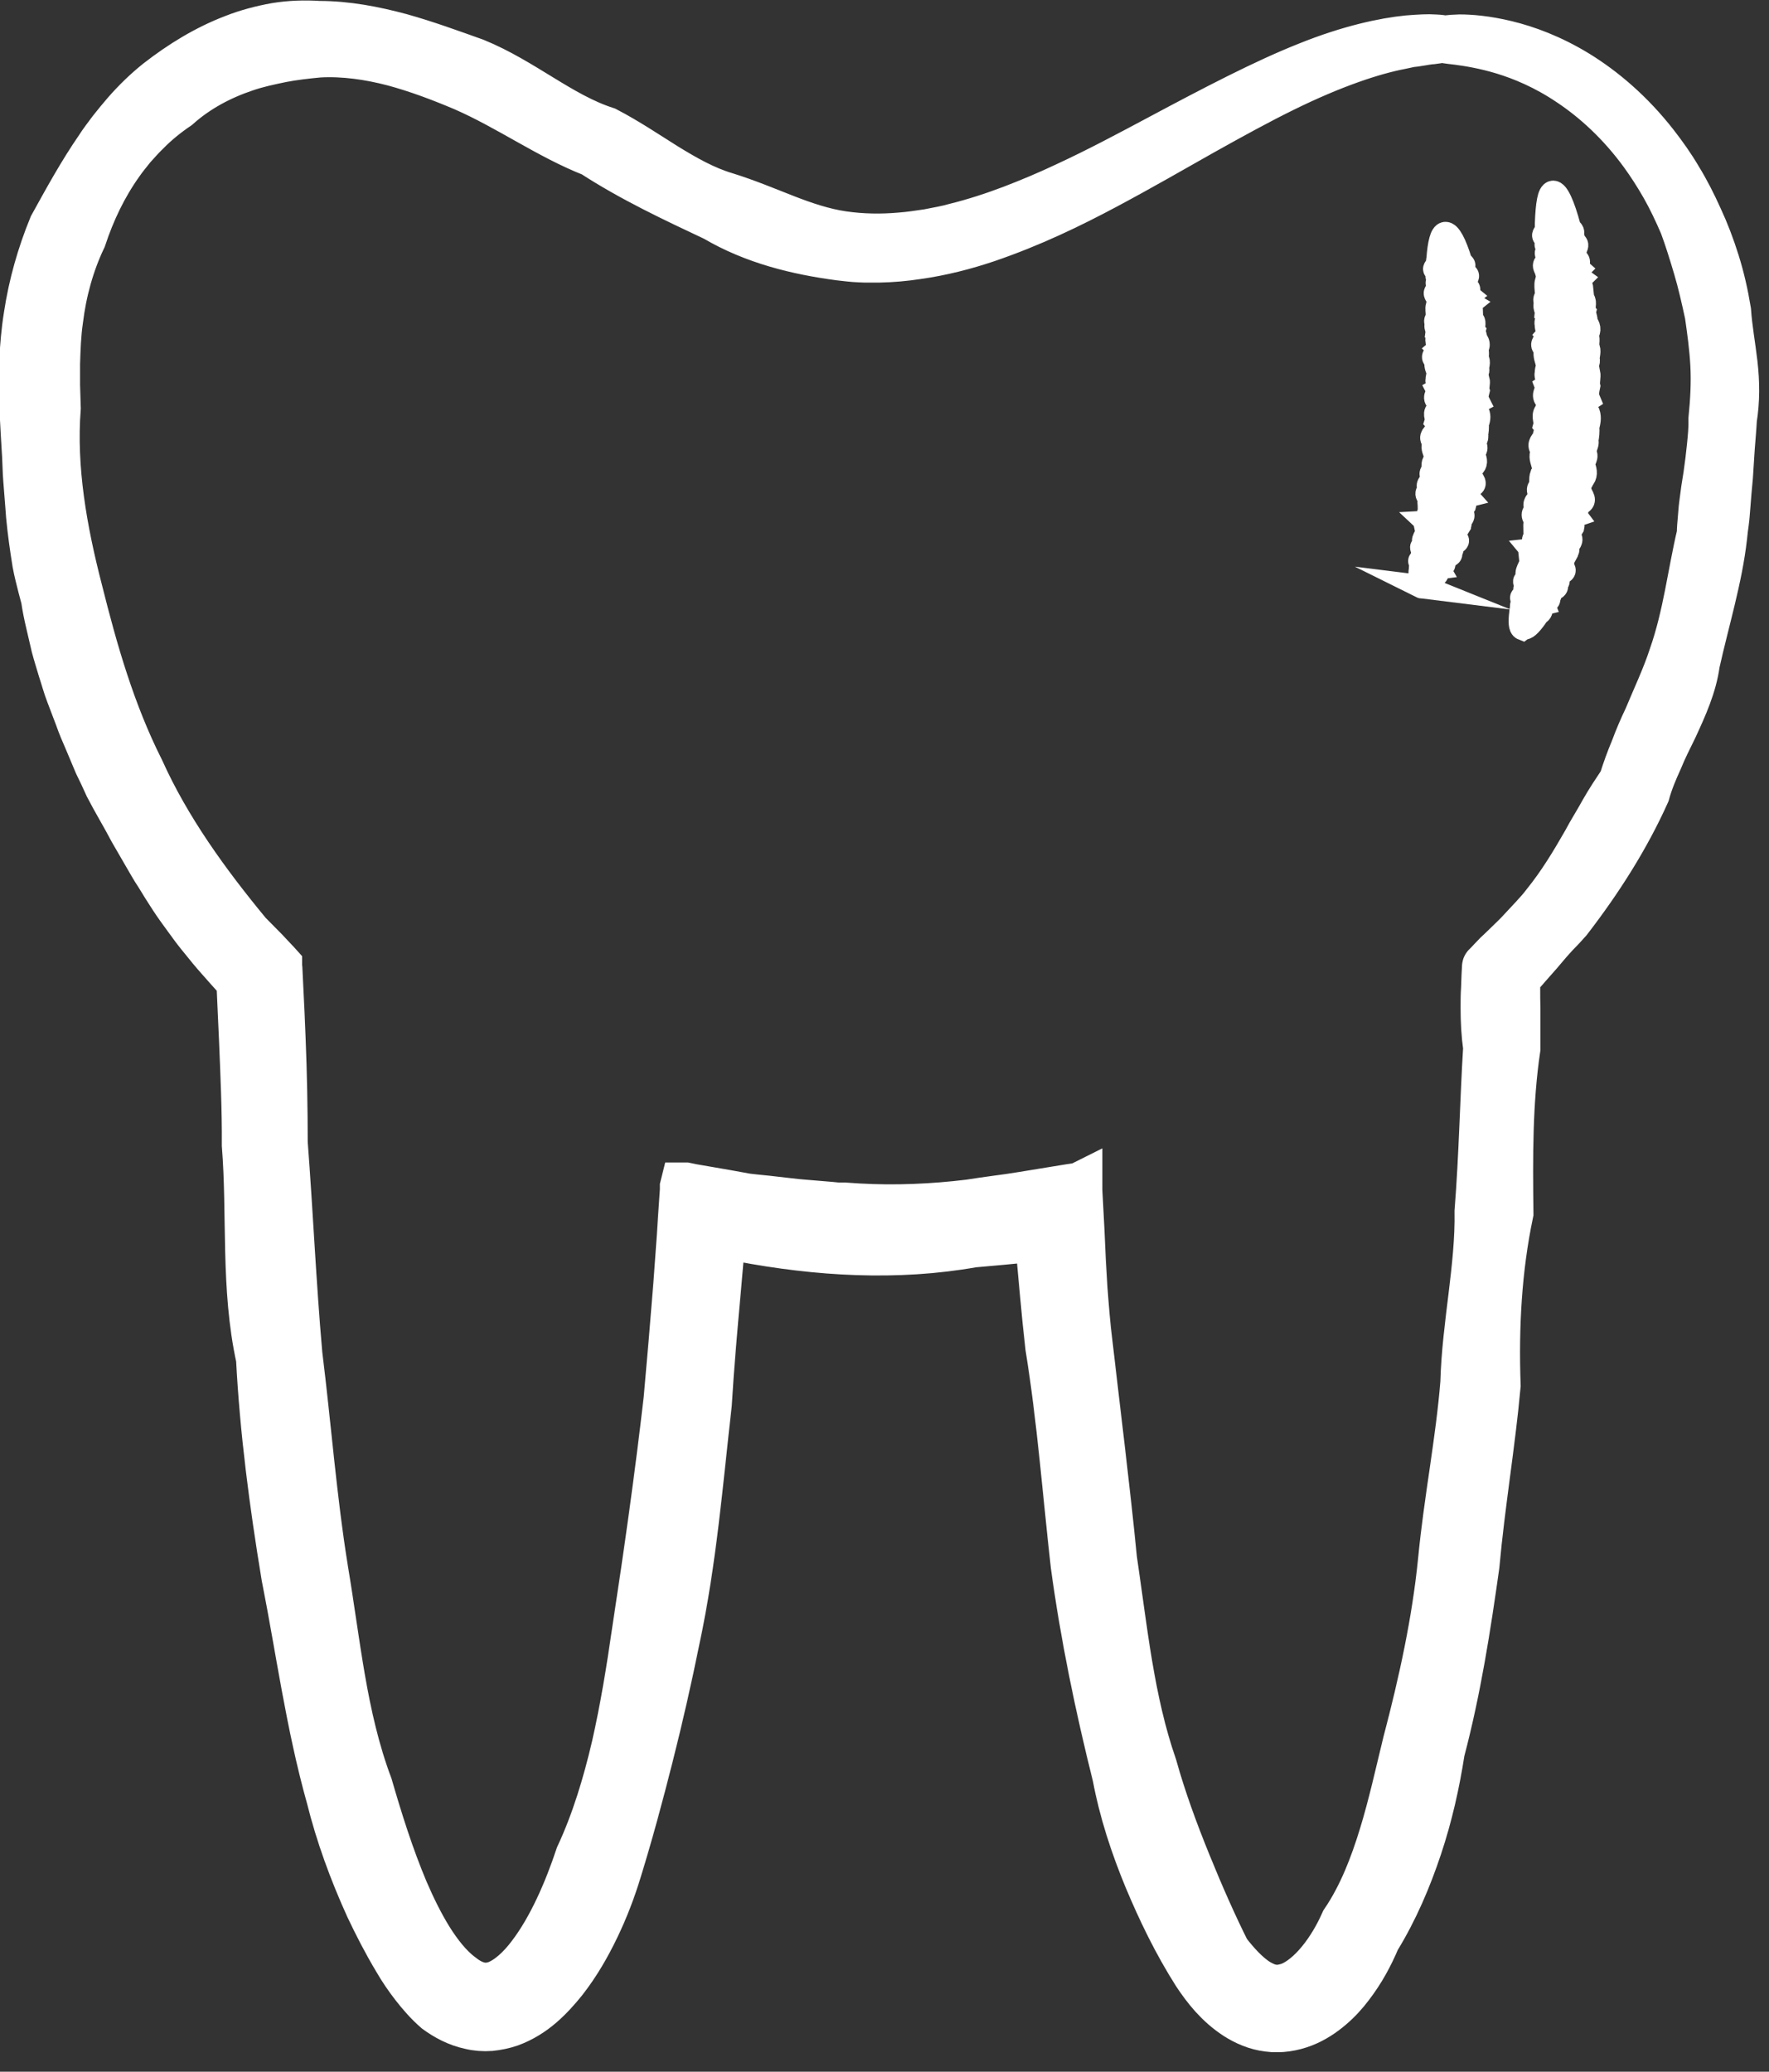 <svg width="76" height="89" viewBox="0 0 76 89" fill="none" xmlns="http://www.w3.org/2000/svg">
<rect x="0" y="0" width="76" height="89" fill="#333333" stroke="none"/>
<g clip-path="url(#clip0_123_337)">
<path d="M62.03 1.68C62.03 1.68 62.26 1.63 62.71 1.62C63.16 1.62 63.84 1.67 64.71 1.88C65.58 2.09 66.63 2.47 67.76 3.16C68.88 3.85 70.06 4.84 71.12 6.2C71.47 6.65 71.82 7.14 72.13 7.67C72.45 8.19 72.74 8.76 73.01 9.36C73.29 9.96 73.53 10.59 73.74 11.26C73.95 11.93 74.11 12.63 74.23 13.36C74.28 14.1 74.42 14.85 74.51 15.63C74.6 16.42 74.61 17.2 74.48 18.01C74.46 18.41 74.42 18.82 74.39 19.23C74.36 19.64 74.34 20.06 74.31 20.48C74.27 20.9 74.23 21.33 74.2 21.76C74.18 21.98 74.17 22.19 74.14 22.41C74.11 22.63 74.08 22.85 74.06 23.07C73.86 24.84 73.31 26.61 72.89 28.49C72.76 29.46 72.35 30.36 71.93 31.27C71.71 31.72 71.48 32.17 71.29 32.64C71.08 33.1 70.88 33.57 70.74 34.08C69.89 35.97 68.74 37.79 67.39 39.54L67.11 39.85L66.82 40.15C66.63 40.36 66.45 40.56 66.27 40.78C66.09 41 65.9 41.2 65.72 41.41L65.44 41.73L65.3 41.89L65.23 41.97C65.23 41.97 65.19 42.02 65.17 42.05V42.15V42.2V42.22V42.27V42.48C65.17 42.76 65.17 43.04 65.18 43.33C65.18 43.9 65.18 44.47 65.18 45.04C64.84 47.33 64.85 49.68 64.88 52.11C64.38 54.5 64.24 56.97 64.33 59.52C64.1 62.05 63.66 64.6 63.42 67.25C63.05 69.87 62.64 72.55 61.93 75.24C61.72 76.61 61.41 77.99 60.96 79.34C60.51 80.69 59.94 82.04 59.16 83.31C58.87 84 58.51 84.67 58.02 85.31C57.78 85.63 57.5 85.94 57.17 86.22C56.84 86.5 56.46 86.76 56 86.94C55.54 87.12 55 87.21 54.49 87.14C53.97 87.08 53.5 86.87 53.11 86.62C52.33 86.11 51.81 85.45 51.37 84.79C50.52 83.45 49.86 82.08 49.27 80.67C48.69 79.26 48.21 77.8 47.93 76.3C47.19 73.34 46.56 70.32 46.14 67.24C45.79 64.14 45.56 61.02 45.05 57.87C44.96 57.08 44.88 56.29 44.81 55.49C44.77 55.09 44.74 54.69 44.7 54.29C44.67 53.94 44.64 53.58 44.62 53.23V53.18C44.62 53.18 44.62 53.14 44.59 53.15H44.54H44.51L44.26 53.19C44.06 53.22 43.85 53.26 43.65 53.28L43.03 53.34C42.62 53.38 42.21 53.41 41.8 53.45C38.53 54.03 35.13 53.83 31.82 53.2L31.12 53.09H31.07C31.07 53.09 31.03 53.07 31.04 53.09V53.18L31.02 53.23V53.25V53.28L31 53.44L30.95 54.06C30.91 54.47 30.88 54.89 30.84 55.31C30.69 56.97 30.54 58.64 30.44 60.32C30.06 63.66 29.79 67.06 29.07 70.42C28.73 72.1 28.35 73.77 27.93 75.43C27.51 77.09 27.07 78.73 26.56 80.38C26.31 81.2 26 82.01 25.62 82.8C25.24 83.59 24.8 84.36 24.23 85.09C23.94 85.45 23.63 85.8 23.25 86.13C22.88 86.45 22.43 86.74 21.91 86.93C21.65 87.02 21.36 87.08 21.07 87.11C20.78 87.13 20.48 87.11 20.2 87.04C19.63 86.92 19.15 86.65 18.75 86.36C18.37 86.03 18.06 85.67 17.78 85.31C17.5 84.95 17.25 84.58 17.03 84.2C16.58 83.45 16.19 82.69 15.83 81.93C15.13 80.39 14.56 78.83 14.16 77.23C13.27 74.06 12.85 70.86 12.23 67.73C11.71 64.59 11.3 61.46 11.14 58.36C10.47 55.3 10.77 52.2 10.53 49.19C10.54 47.68 10.47 46.18 10.41 44.69C10.38 43.95 10.34 43.21 10.31 42.47V42.23L10.3 42.17C10.3 42.15 10.28 42.14 10.27 42.13L10.18 42.03C9.93 41.75 9.67 41.47 9.43 41.19C9.18 40.91 8.94 40.62 8.71 40.33C8.59 40.18 8.47 40.04 8.36 39.89L8.03 39.44C7.81 39.14 7.59 38.84 7.39 38.53C7.19 38.22 6.99 37.91 6.8 37.59C6.59 37.28 6.42 36.96 6.23 36.64C6.05 36.32 5.86 36.01 5.68 35.69C5.34 35.04 4.96 34.42 4.63 33.78C4.48 33.45 4.33 33.12 4.17 32.8C4.03 32.47 3.89 32.14 3.75 31.8L3.54 31.31C3.47 31.14 3.41 30.98 3.35 30.81C3.22 30.48 3.1 30.14 2.97 29.81C2.84 29.48 2.75 29.13 2.64 28.8C2.54 28.46 2.43 28.12 2.34 27.78C2.26 27.44 2.18 27.09 2.1 26.75C2.02 26.41 1.95 26.07 1.9 25.72C1.81 25.38 1.72 25.05 1.64 24.71C1.6 24.54 1.56 24.37 1.53 24.2L1.45 23.69C1.35 23.01 1.26 22.32 1.22 21.64C1.19 21.3 1.17 20.96 1.14 20.62C1.11 20.28 1.11 19.94 1.09 19.6C1.07 19.26 1.05 18.93 1.03 18.59C1.01 18.26 1 17.92 0.97 17.59C0.97 17.26 0.96 16.92 0.95 16.59C0.94 16.26 0.95 15.91 0.96 15.58C1 14.9 1.05 14.23 1.16 13.56C1.36 12.23 1.73 10.94 2.23 9.72C2.87 8.56 3.49 7.43 4.22 6.37C4.39 6.1 4.59 5.85 4.78 5.59C4.98 5.34 5.18 5.09 5.39 4.85C5.81 4.37 6.27 3.92 6.77 3.52C7.77 2.74 8.86 2.07 10.04 1.62C10.62 1.39 11.24 1.23 11.85 1.12C12.47 1.02 13.09 1 13.7 1.04C14.91 1.04 16.08 1.27 17.2 1.57C18.31 1.88 19.37 2.27 20.41 2.64C21.44 3.06 22.36 3.64 23.26 4.19C24.16 4.74 25.05 5.27 26.04 5.59C26.94 6.06 27.77 6.62 28.6 7.14C29.43 7.65 30.27 8.13 31.18 8.4C32.08 8.68 32.91 9.03 33.73 9.35C34.55 9.67 35.38 9.95 36.21 10.07C37.04 10.19 37.86 10.2 38.67 10.13C39.07 10.1 39.47 10.04 39.87 9.98C40.26 9.9 40.65 9.84 41.03 9.73C41.88 9.52 42.7 9.25 43.49 8.95C44.27 8.65 45.03 8.33 45.75 7.99C47.2 7.32 48.52 6.61 49.76 5.95C52.23 4.63 54.36 3.52 56.18 2.8C57.99 2.07 59.48 1.76 60.48 1.66C60.98 1.62 61.37 1.6 61.62 1.62C61.87 1.63 62 1.65 62 1.67C62 1.69 61.84 1.72 61.53 1.76C61.45 1.76 61.37 1.78 61.27 1.79C61.18 1.81 61.07 1.82 60.96 1.84C60.85 1.86 60.72 1.88 60.59 1.89C60.46 1.92 60.32 1.95 60.17 1.98C58.97 2.21 57.25 2.78 55.14 3.82C54.08 4.34 52.93 4.97 51.66 5.68C50.4 6.39 49.02 7.19 47.5 8C45.98 8.81 44.31 9.62 42.41 10.27C41.46 10.59 40.46 10.85 39.39 11C38.86 11.08 38.31 11.13 37.76 11.14C37.62 11.14 37.48 11.14 37.34 11.14C37.2 11.14 37.06 11.14 36.92 11.13C36.64 11.12 36.35 11.08 36.07 11.05C34.26 10.81 32.39 10.36 30.71 9.37C28.97 8.55 27.17 7.71 25.46 6.6C23.55 5.85 21.86 4.62 19.91 3.77C18.94 3.36 17.94 2.98 16.9 2.7C15.86 2.43 14.78 2.27 13.7 2.33C13.16 2.38 12.64 2.44 12.11 2.54C11.58 2.65 11.05 2.76 10.53 2.94C9.49 3.29 8.48 3.82 7.63 4.58C7.16 4.9 6.71 5.26 6.3 5.68C6.09 5.88 5.9 6.1 5.7 6.32C5.52 6.55 5.33 6.77 5.16 7.02C4.47 7.99 3.95 9.08 3.57 10.23C3.05 11.32 2.72 12.52 2.57 13.75C2.48 14.36 2.46 14.99 2.44 15.61C2.44 15.93 2.44 16.23 2.44 16.56C2.45 16.88 2.46 17.2 2.47 17.53C2.27 20.13 2.74 22.78 3.41 25.37C4.06 27.97 4.81 30.6 6.06 33.08C7.2 35.61 8.86 37.91 10.67 40.1C10.92 40.35 11.17 40.61 11.42 40.86L11.71 41.17L11.89 41.36L11.98 41.46C11.98 41.46 11.98 41.54 11.99 41.58L12.03 42.41C12.07 43.14 12.1 43.88 12.13 44.62C12.19 46.1 12.22 47.59 12.22 49.09C12.45 52.08 12.58 55.12 12.85 58.18C13.23 61.23 13.46 64.34 13.96 67.44C14.22 68.99 14.42 70.55 14.69 72.11C14.96 73.67 15.31 75.23 15.87 76.72C16.31 78.24 16.79 79.76 17.4 81.21C17.71 81.93 18.05 82.63 18.45 83.28C18.85 83.92 19.31 84.51 19.83 84.89C20.08 85.09 20.33 85.22 20.58 85.28C20.82 85.34 21.05 85.32 21.3 85.24C21.81 85.06 22.35 84.57 22.79 83.98C23.24 83.39 23.63 82.7 23.97 81.98C24.31 81.26 24.6 80.51 24.86 79.73C25.55 78.25 26.03 76.65 26.41 75.03C26.78 73.4 27.05 71.74 27.29 70.07C27.8 66.74 28.27 63.42 28.65 60.11C28.8 58.45 28.94 56.8 29.07 55.15C29.1 54.74 29.13 54.32 29.16 53.91C29.2 53.37 29.24 52.83 29.27 52.29L29.35 51.12V50.98L29.36 50.94C29.36 50.94 29.38 50.94 29.39 50.94H29.46L29.75 51L30.33 51.1C30.91 51.2 31.5 51.3 32.08 51.41C32.48 51.46 32.88 51.49 33.28 51.54C33.68 51.58 34.08 51.64 34.48 51.67C34.88 51.7 35.28 51.74 35.68 51.77L35.98 51.8H36.28L36.88 51.84C38.47 51.93 40.07 51.86 41.64 51.67C42.03 51.61 42.42 51.55 42.81 51.5L43.39 51.42C43.58 51.39 43.78 51.36 43.97 51.33C44.64 51.22 45.32 51.11 45.99 51L46.27 50.96H46.34L46.36 50.95C46.36 50.95 46.36 50.96 46.36 50.97V51.01V51.15L46.39 51.72L46.45 52.85C46.47 53.29 46.49 53.73 46.51 54.17C46.53 54.57 46.56 54.96 46.58 55.36C46.64 56.15 46.7 56.94 46.8 57.72C47.16 60.85 47.55 63.93 47.85 66.99C48.3 70.02 48.59 73.06 49.57 75.88C49.97 77.31 50.48 78.69 51.02 80.02C51.56 81.35 52.12 82.63 52.72 83.83C53.12 84.35 53.56 84.83 54.01 85.12C54.24 85.26 54.46 85.36 54.68 85.39C54.9 85.43 55.12 85.39 55.35 85.32C55.82 85.16 56.31 84.74 56.71 84.25C57.12 83.75 57.46 83.17 57.73 82.56C58.49 81.44 58.99 80.14 59.39 78.83C59.79 77.52 60.08 76.19 60.4 74.88C61.09 72.26 61.66 69.65 61.92 67.04C62.17 64.43 62.68 61.91 62.88 59.4C62.95 56.88 63.53 54.46 63.49 52.04C63.68 49.64 63.72 47.29 63.86 45.01C63.78 44.44 63.75 43.87 63.75 43.3C63.75 43.02 63.75 42.74 63.77 42.46L63.79 41.91L63.81 41.53C63.81 41.53 63.81 41.5 63.83 41.49L63.86 41.46L63.93 41.39L64.06 41.25L64.31 40.99L64.46 40.85L64.75 40.57C64.94 40.38 65.14 40.2 65.32 40C65.5 39.8 65.69 39.61 65.87 39.41L66.14 39.11C66.23 39.01 66.31 38.9 66.39 38.8C67.06 37.97 67.6 37.07 68.11 36.18C68.23 35.95 68.36 35.73 68.49 35.51C68.62 35.29 68.75 35.07 68.87 34.85C69.12 34.41 69.4 33.99 69.68 33.57C69.83 33.09 70 32.62 70.19 32.17C70.36 31.71 70.55 31.27 70.76 30.83C71.13 29.94 71.54 29.08 71.83 28.19C72.45 26.42 72.64 24.62 73.04 22.94C73.04 22.72 73.06 22.51 73.08 22.29C73.1 22.08 73.11 21.86 73.14 21.65C73.19 21.23 73.25 20.82 73.32 20.41C73.38 20 73.43 19.59 73.47 19.19C73.51 18.79 73.55 18.39 73.54 17.99C73.62 17.2 73.66 16.42 73.62 15.67C73.58 14.92 73.48 14.21 73.38 13.51C73.23 12.82 73.08 12.15 72.89 11.51C72.7 10.87 72.51 10.25 72.29 9.66C72.04 9.08 71.78 8.53 71.49 8.02C71.2 7.51 70.89 7.03 70.57 6.59C69.6 5.26 68.5 4.27 67.45 3.57C66.4 2.86 65.4 2.45 64.58 2.2C63.75 1.95 63.09 1.85 62.65 1.79C62.21 1.74 61.98 1.71 61.98 1.68H62.03Z" fill="white" stroke="white" stroke-width="2" stroke-miterlimit="10"/>
<path d="M65.41 27C65.31 26.96 65.29 26.72 65.34 26.33C65.34 26.27 65.36 26.2 65.37 26.12C65.37 26.04 65.37 25.96 65.41 25.89C65.58 25.87 65.22 25.64 65.46 25.64C65.56 25.58 65.52 25.47 65.51 25.36C65.49 25.25 65.66 25.2 65.56 25.06C65.32 24.87 65.93 24.95 65.62 24.73C65.58 24.6 65.64 24.5 65.69 24.39C65.94 24.34 65.76 24.16 65.75 24.02C66.03 23.96 65.96 23.81 65.81 23.63C66.19 23.59 66.17 23.44 65.88 23.22C65.9 23.08 66.08 22.97 65.95 22.8C65.95 22.65 65.91 22.49 66.01 22.35C65.8 22.15 65.84 22.01 66.07 21.89C65.84 21.69 65.98 21.56 66.13 21.41C66.29 21.27 65.95 21.05 66.18 20.92C66.22 20.76 66.17 20.58 66.23 20.41C66.36 20.25 66.5 20.09 66.27 19.89C66.22 19.71 66.15 19.52 66.31 19.36C66.05 19.16 66.19 18.99 66.35 18.82C66.31 18.63 66.52 18.46 66.37 18.27C66.42 18.08 66.27 17.89 66.4 17.7C66.5 17.51 66.57 17.32 66.42 17.14C66.25 16.95 66.5 16.77 66.43 16.58C66.69 16.4 66.35 16.21 66.44 16.03C66.41 15.85 66.58 15.67 66.44 15.49C66.39 15.31 66.34 15.14 66.44 14.96C66.04 14.8 66.53 14.61 66.44 14.45C66.6 14.27 66.4 14.12 66.44 13.95C66.36 13.79 66.6 13.61 66.44 13.46C66.46 13.3 66.29 13.15 66.44 12.99C66.23 12.85 66.59 12.67 66.44 12.54C66.43 12.39 66.4 12.25 66.44 12.1C66.73 11.93 66.47 11.81 66.44 11.68C66.46 11.54 66.24 11.43 66.44 11.28C66.45 11.15 66.57 11.01 66.44 10.9C66.38 10.78 66.86 10.61 66.44 10.54C66.35 10.43 66.73 10.28 66.44 10.2C66.17 10.13 66.44 9.99 66.44 9.89C66.44 9.79 66.44 9.69 66.44 9.6C66.47 8.77 66.55 8.28 66.72 8.26C66.9 8.24 67.16 8.79 67.42 9.77C67.45 9.87 67.67 9.95 67.5 10.08C67.51 10.19 67.69 10.28 67.58 10.41C67.88 10.49 67.66 10.64 67.66 10.77C67.69 10.89 67.61 11.03 67.74 11.15C67.92 11.26 67.69 11.43 67.82 11.55C67.66 11.71 67.71 11.84 67.89 11.97C67.73 12.13 67.95 12.26 67.96 12.41C67.71 12.58 67.9 12.72 68.02 12.87C68.13 13.02 68 13.19 68.08 13.35C68.04 13.52 68.17 13.68 68.13 13.85C68.26 14.01 68.32 14.18 68.17 14.37C68.26 14.54 68.2 14.72 68.21 14.9C68.32 15.08 68.21 15.26 68.23 15.45C68.29 15.63 67.95 15.82 68.25 16.01C68.29 16.2 68.21 16.39 68.25 16.58C68.21 16.77 68.17 16.97 68.25 17.16C67.96 17.35 68.14 17.55 68.24 17.75C68.31 17.95 68.26 18.15 68.21 18.34C68.23 18.54 68.21 18.73 68.17 18.92C68.24 19.12 68.01 19.29 68.11 19.49C68.21 19.69 67.94 19.85 68.05 20.05C68.12 20.24 68.15 20.43 67.98 20.6C67.96 20.78 67.67 20.92 67.89 21.13C67.92 21.31 68.22 21.54 67.8 21.65C67.88 21.84 67.55 21.96 67.69 22.15C67.37 22.26 67.61 22.47 67.57 22.63C67.48 22.78 67.36 22.91 67.46 23.09C67.57 23.27 67.31 23.37 67.33 23.53C67.46 23.72 67.04 23.77 67.19 23.95C67.12 24.08 67.15 24.23 67.06 24.34C67.41 24.58 66.99 24.6 66.92 24.71C66.83 24.82 67.1 25.03 66.77 25.05C67.02 25.25 66.74 25.29 66.63 25.37C66.51 25.45 66.68 25.62 66.49 25.66C66.66 25.83 66.32 25.81 66.35 25.92C66.18 25.96 66.28 26.09 66.21 26.15C66.22 26.25 66.18 26.32 66.08 26.36C66.04 26.42 66 26.48 65.96 26.54C65.72 26.87 65.55 27.02 65.45 26.97L65.41 27Z" fill="white" stroke="white" stroke-miterlimit="10"/>
<path d="M61.12 25.21C61.02 25.17 60.98 24.96 61.01 24.64C61.01 24.59 61.01 24.53 61.03 24.47C61.03 24.41 61.02 24.34 61.05 24.28C61.21 24.28 60.84 24.06 61.08 24.07C61.17 24.03 61.13 23.93 61.11 23.84C61.09 23.75 61.25 23.72 61.14 23.59C60.89 23.42 61.49 23.52 61.18 23.33C61.13 23.22 61.18 23.14 61.23 23.05C61.47 23.02 61.29 22.86 61.27 22.75C61.55 22.72 61.46 22.58 61.31 22.44C61.69 22.42 61.66 22.3 61.36 22.11C61.37 22 61.54 21.92 61.41 21.77C61.41 21.65 61.36 21.52 61.45 21.41C61.24 21.24 61.27 21.13 61.49 21.04C61.26 20.87 61.39 20.77 61.53 20.66C61.69 20.55 61.34 20.37 61.56 20.26C61.59 20.13 61.54 19.98 61.6 19.85C61.72 19.73 61.86 19.6 61.63 19.43C61.58 19.28 61.51 19.13 61.66 19C61.4 18.83 61.53 18.7 61.69 18.56C61.65 18.41 61.85 18.27 61.71 18.11C61.76 17.96 61.6 17.8 61.73 17.66C61.82 17.51 61.9 17.36 61.74 17.2C61.57 17.05 61.82 16.9 61.75 16.75C62.01 16.6 61.67 16.45 61.75 16.31C61.72 16.16 61.89 16.02 61.75 15.88C61.7 15.74 61.65 15.6 61.75 15.46C61.35 15.33 61.84 15.18 61.75 15.05C61.91 14.91 61.71 14.78 61.75 14.65C61.67 14.52 61.92 14.38 61.75 14.26C61.77 14.13 61.61 14.01 61.75 13.88C61.54 13.77 61.9 13.62 61.75 13.51C61.75 13.39 61.72 13.27 61.75 13.15C62.05 13.01 61.78 12.92 61.75 12.81C61.77 12.7 61.55 12.61 61.75 12.49C61.76 12.38 61.89 12.27 61.75 12.18C61.69 12.09 62.18 11.93 61.75 11.89C61.67 11.81 62.04 11.67 61.75 11.62C61.49 11.57 61.76 11.45 61.76 11.37C61.76 11.29 61.76 11.21 61.78 11.13C61.83 10.46 61.93 10.05 62.09 10.03C62.27 10.01 62.51 10.45 62.75 11.24C62.77 11.32 63 11.38 62.82 11.49C62.82 11.58 63.01 11.65 62.89 11.76C63.19 11.82 62.96 11.95 62.96 12.05C62.99 12.15 62.9 12.26 63.03 12.36C63.21 12.45 62.97 12.58 63.1 12.69C62.93 12.82 62.99 12.93 63.16 13.03C63 13.16 63.22 13.27 63.22 13.39C62.97 13.53 63.16 13.64 63.28 13.77C63.38 13.89 63.26 14.03 63.33 14.16C63.29 14.3 63.42 14.42 63.38 14.57C63.51 14.7 63.56 14.84 63.42 14.99C63.51 15.13 63.45 15.28 63.46 15.42C63.57 15.56 63.46 15.71 63.48 15.86C63.54 16.01 63.2 16.16 63.5 16.32C63.54 16.47 63.46 16.63 63.5 16.78C63.46 16.94 63.42 17.09 63.5 17.25C63.21 17.4 63.39 17.57 63.49 17.73C63.57 17.89 63.52 18.06 63.46 18.21C63.48 18.37 63.46 18.53 63.43 18.68C63.5 18.84 63.28 18.98 63.38 19.15C63.49 19.32 63.22 19.44 63.33 19.61C63.4 19.77 63.43 19.92 63.27 20.05C63.25 20.2 62.97 20.31 63.19 20.48C63.23 20.63 63.53 20.82 63.11 20.9C63.19 21.06 62.87 21.14 63.02 21.31C62.7 21.39 62.96 21.57 62.92 21.7C62.84 21.82 62.72 21.92 62.82 22.07C62.93 22.22 62.69 22.3 62.7 22.43C62.83 22.59 62.43 22.61 62.58 22.77C62.52 22.87 62.55 23 62.47 23.09C62.83 23.3 62.41 23.3 62.35 23.39C62.26 23.47 62.54 23.66 62.22 23.67C62.48 23.85 62.2 23.87 62.1 23.93C61.99 23.99 62.17 24.14 61.98 24.17C62.15 24.32 61.82 24.29 61.86 24.38C61.7 24.4 61.8 24.52 61.74 24.57C61.76 24.65 61.72 24.71 61.62 24.73C61.58 24.78 61.55 24.83 61.51 24.87C61.3 25.13 61.14 25.25 61.04 25.2L61.12 25.21Z" fill="white" stroke="white" stroke-miterlimit="10"/>
</g>
<defs>
<clipPath id="clip0_123_337">
<rect width="75.59" height="88.16" fill="white"/>
</clipPath>
</defs>
</svg>
